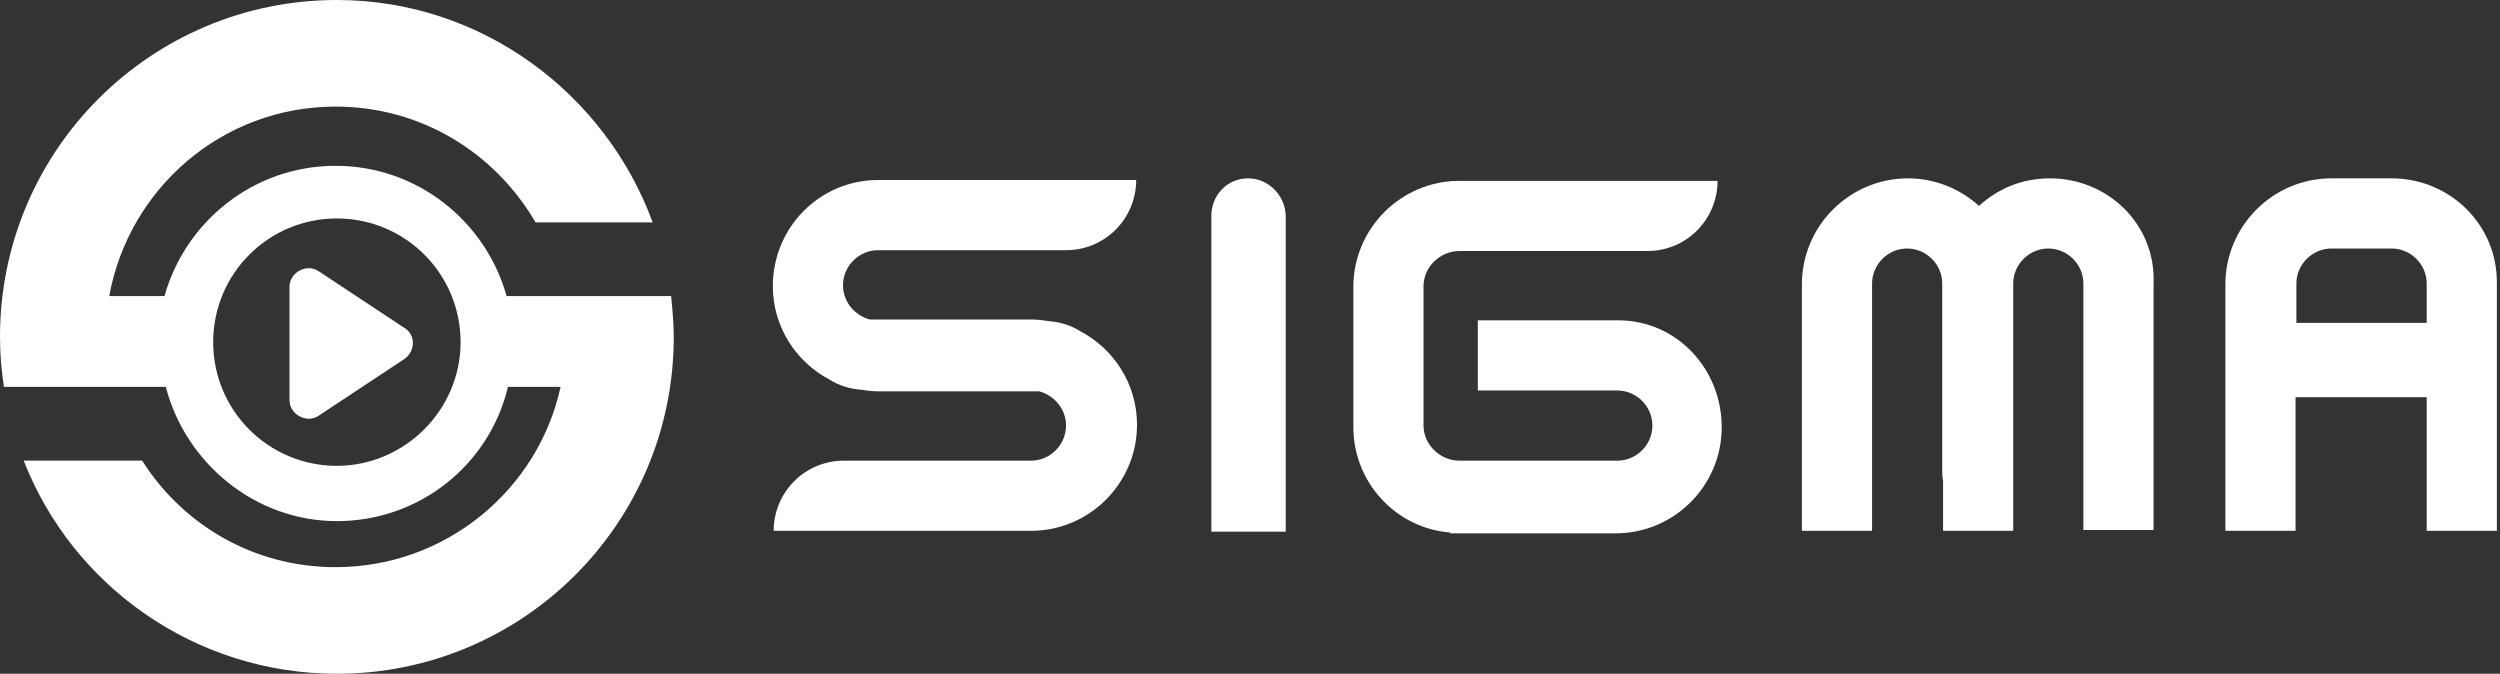 <svg width="141" height="38" viewBox="0 0 141 38" fill="none" xmlns="http://www.w3.org/2000/svg">
<rect x="0" y="0" width="141" height="38" fill="#333333" stroke="none"/>
<path d="M115.619 10.059C114.064 10.059 112.698 10.624 111.615 11.613C110.578 10.671 109.165 10.059 107.61 10.059C104.313 10.059 101.627 12.744 101.627 16.041V29.939H105.585V15.994C105.585 14.911 106.48 14.016 107.563 14.016C108.647 14.016 109.542 14.911 109.542 15.994V26.594C109.542 26.783 109.542 26.924 109.589 27.065V29.939H113.546V15.994C113.546 14.911 114.441 14.016 115.525 14.016C116.608 14.016 117.503 14.911 117.503 15.994V29.892H121.461V15.994C121.602 12.697 118.917 10.059 115.619 10.059Z" fill="white"/>
<path d="M134.887 10.059H131.495C128.197 10.059 125.512 12.744 125.512 16.041V29.939H129.469V22.401H136.866V29.939H140.823V15.994C140.87 12.697 138.185 10.059 134.887 10.059ZM129.517 18.209V15.994C129.517 14.911 130.412 14.016 131.495 14.016H134.887C135.971 14.016 136.866 14.911 136.866 15.994V18.209H129.517Z" fill="white"/>
<path d="M70.394 10.059C69.216 10.059 68.321 11.001 68.321 12.178V29.986H72.514V12.131C72.466 11.001 71.524 10.059 70.394 10.059Z" fill="white"/>
<path d="M49.524 14.11H60.124C62.338 14.11 64.081 12.32 64.081 10.153H49.524C46.227 10.153 43.588 12.838 43.588 16.136C43.588 18.444 44.907 20.423 46.792 21.412C47.31 21.742 47.922 21.93 48.535 21.977C48.865 22.024 49.194 22.072 49.524 22.072H58.616C59.464 22.307 60.124 23.061 60.124 24.003C60.124 25.087 59.229 25.982 58.145 25.982H47.593C45.379 25.982 43.636 27.772 43.636 29.939H58.145C61.443 29.939 64.128 27.254 64.128 23.956C64.128 21.648 62.809 19.669 60.925 18.68C60.407 18.35 59.794 18.162 59.182 18.114C58.852 18.067 58.522 18.02 58.192 18.02H49.053C48.205 17.785 47.546 17.031 47.546 16.089C47.546 15.005 48.441 14.11 49.524 14.11Z" fill="white"/>
<path d="M91.263 18.067H87.683H83.349V22.024H87.306H87.636H91.216C92.3 22.024 93.195 22.919 93.195 24.003C93.195 25.086 92.3 25.982 91.216 25.982H86.27H85.799H82.312C81.229 25.982 80.287 25.086 80.287 24.003V23.956V16.183V16.136C80.287 15.052 81.229 14.157 82.312 14.157H92.912C95.126 14.157 96.87 12.367 96.87 10.2H82.312C79.015 10.2 76.33 12.885 76.33 16.183V16.23V24.05V24.097C76.33 27.206 78.732 29.797 81.794 30.033C81.794 30.033 81.794 30.033 81.794 30.08H82.265H90.18H91.122C94.42 30.08 97.105 27.395 97.105 24.097C97.105 20.799 94.561 18.067 91.263 18.067Z" fill="white"/>
<path d="M28.574 16.699C27.387 12.469 23.527 9.352 18.926 9.352C14.324 9.352 10.465 12.469 9.277 16.699H6.16C7.273 10.613 12.543 6.012 18.926 6.012C23.75 6.012 27.906 8.609 30.207 12.543H36.812C34.141 5.27 27.164 0 19 0C8.535 0 0 8.461 0 19C0 19.965 0.074 20.855 0.223 21.82H9.352C10.465 26.125 14.398 29.391 19 29.391C23.676 29.391 27.609 26.199 28.648 21.82H31.617C30.355 27.609 25.16 31.988 18.926 31.988C14.324 31.988 10.316 29.613 8.016 25.977H1.336C4.082 33.027 10.984 38 19 38C29.465 38 38 29.539 38 19C38 18.258 37.926 17.441 37.852 16.699H28.574ZM19 26.273C15.141 26.273 12.023 23.156 12.023 19.297C12.023 15.438 15.141 12.32 19 12.32C22.859 12.32 25.977 15.438 25.977 19.297C25.977 23.156 22.785 26.273 19 26.273Z" fill="white"/>
<path d="M22.785 18.48L17.961 15.289C17.293 14.844 16.328 15.363 16.328 16.18V22.562C16.328 23.379 17.293 23.898 17.961 23.453L22.785 20.262C23.453 19.816 23.453 18.852 22.785 18.48Z" fill="white"/>
</svg>
